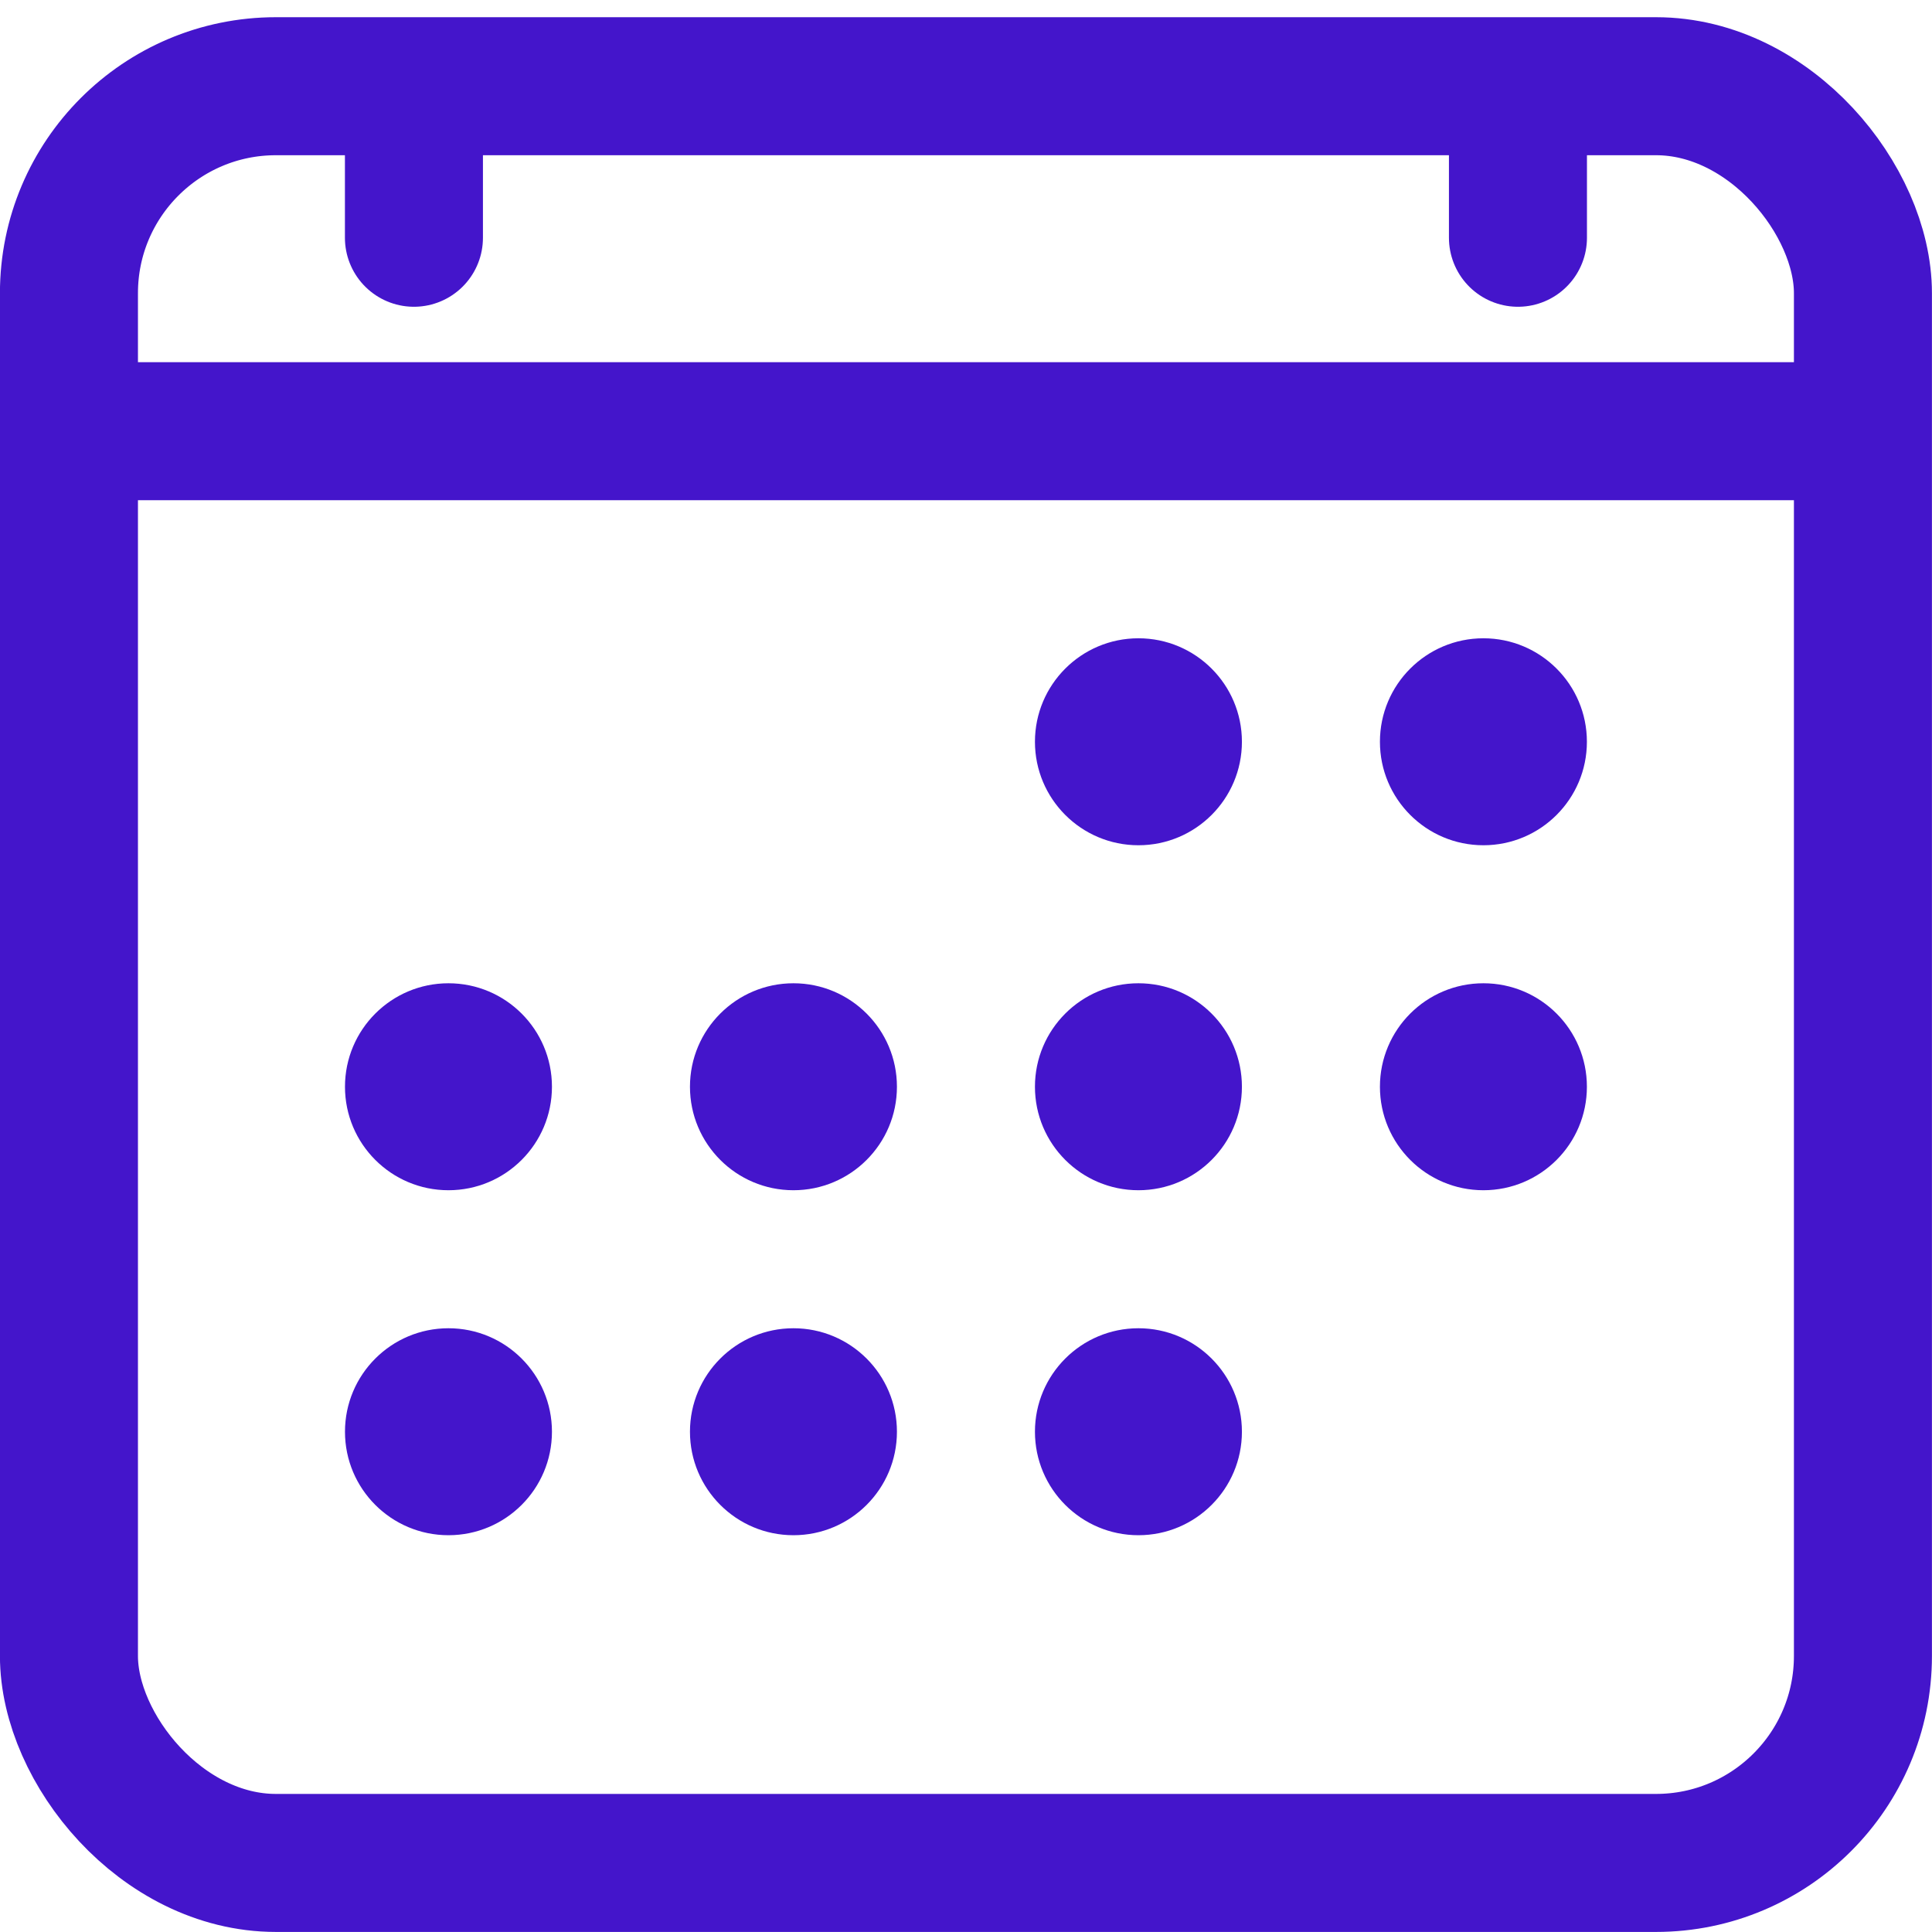 <svg xmlns="http://www.w3.org/2000/svg" xmlns:xlink="http://www.w3.org/1999/xlink" width="16" height="16" viewBox="0 0 16 16">
  <defs>
    <clipPath id="clip-path">
      <rect id="Rectangle_2" data-name="Rectangle 2" width="16" height="16" transform="translate(27 113)" fill="#4415cb"/>
    </clipPath>
  </defs>
  <g id="Mask_Group_17" data-name="Mask Group 17" transform="translate(-27 -113)" clip-path="url(#clip-path)">
    <g id="_9035331_calendar_outline_icon" data-name="9035331_calendar_outline_icon" transform="translate(25.857 111.857)">
      <rect id="Rectangle_40" data-name="Rectangle 40" width="14.857" height="14.714" rx="1.714" transform="translate(1.714 1.857)" fill="none" stroke="#4415cb" stroke-linejoin="round" stroke-width="1.143"/>
      <circle id="Ellipse_9" data-name="Ellipse 9" cx="0.857" cy="0.857" r="0.857" transform="translate(9.714 6.429)" fill="#4415cb"/>
      <circle id="Ellipse_10" data-name="Ellipse 10" cx="0.857" cy="0.857" r="0.857" transform="translate(12.571 6.429)" fill="#4415cb"/>
      <circle id="Ellipse_11" data-name="Ellipse 11" cx="0.857" cy="0.857" r="0.857" transform="translate(9.714 9.286)" fill="#4415cb"/>
      <circle id="Ellipse_12" data-name="Ellipse 12" cx="0.857" cy="0.857" r="0.857" transform="translate(12.571 9.286)" fill="#4415cb"/>
      <circle id="Ellipse_13" data-name="Ellipse 13" cx="0.857" cy="0.857" r="0.857" transform="translate(4 9.286)" fill="#4415cb"/>
      <circle id="Ellipse_14" data-name="Ellipse 14" cx="0.857" cy="0.857" r="0.857" transform="translate(6.857 9.286)" fill="#4415cb"/>
      <circle id="Ellipse_15" data-name="Ellipse 15" cx="0.857" cy="0.857" r="0.857" transform="translate(4 12.143)" fill="#4415cb"/>
      <circle id="Ellipse_16" data-name="Ellipse 16" cx="0.857" cy="0.857" r="0.857" transform="translate(6.857 12.143)" fill="#4415cb"/>
      <circle id="Ellipse_17" data-name="Ellipse 17" cx="0.857" cy="0.857" r="0.857" transform="translate(9.714 12.143)" fill="#4415cb"/>
      <line id="Line_64" data-name="Line 64" y2="0.966" transform="translate(4.571 2.146)" fill="none" stroke="#4415cb" stroke-linecap="round" stroke-linejoin="round" stroke-width="1.143"/>
      <line id="Line_65" data-name="Line 65" y2="0.966" transform="translate(13.714 2.146)" fill="none" stroke="#4415cb" stroke-linecap="round" stroke-linejoin="round" stroke-width="1.143"/>
      <line id="Line_66" data-name="Line 66" x1="14.857" transform="translate(1.714 4.714)" fill="none" stroke="#4415cb" stroke-linejoin="round" stroke-width="1.143"/>
    </g>
  </g>
</svg>

